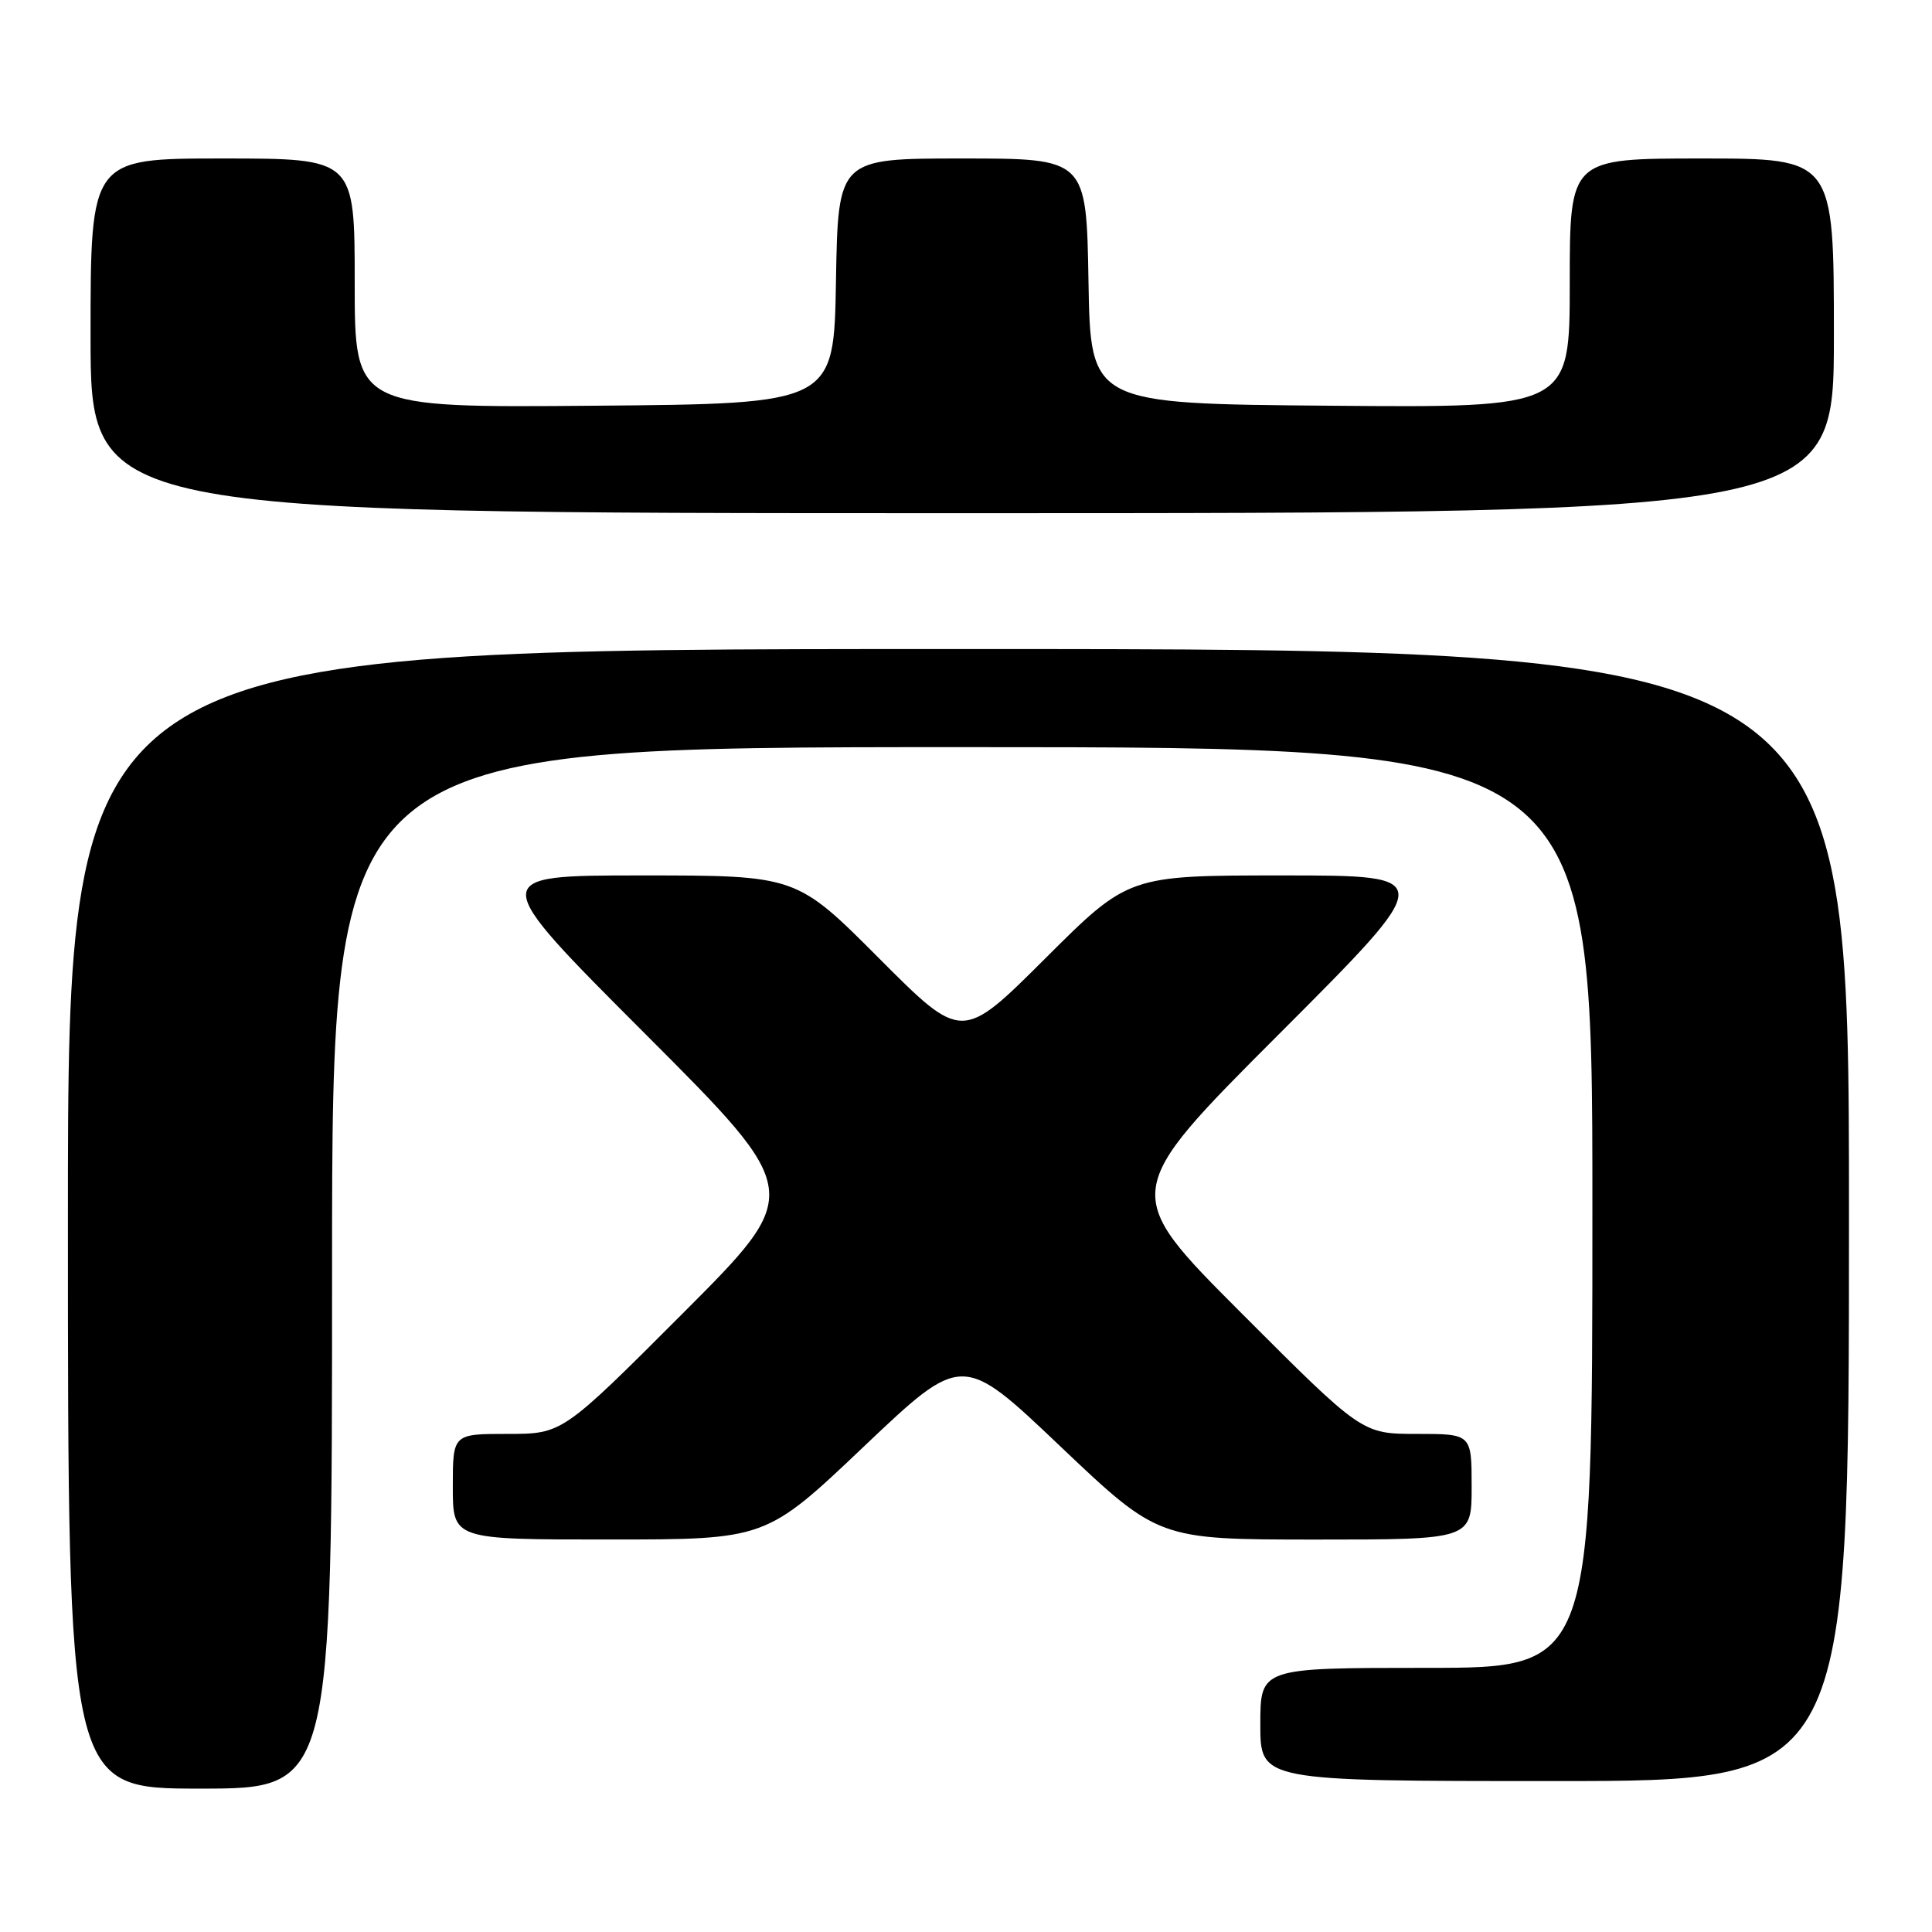 <?xml version="1.0" encoding="UTF-8" standalone="no"?>
<!DOCTYPE svg PUBLIC "-//W3C//DTD SVG 1.1//EN" "http://www.w3.org/Graphics/SVG/1.1/DTD/svg11.dtd" >
<svg xmlns="http://www.w3.org/2000/svg" xmlns:xlink="http://www.w3.org/1999/xlink" version="1.1" viewBox="0 0 256 256">
 <g >
 <path fill="currentColor"
d=" M 44.00 168.00 C 44.00 99.00 44.00 99.00 127.50 99.00 C 211.00 99.00 211.00 99.00 211.00 160.00 C 211.00 221.00 211.00 221.00 189.00 221.00 C 167.00 221.00 167.00 221.00 167.00 228.50 C 167.00 236.00 167.00 236.00 206.00 236.00 C 245.00 236.00 245.00 236.00 245.00 161.00 C 245.00 86.00 245.00 86.00 127.00 86.00 C 9.00 86.00 9.00 86.00 9.00 161.50 C 9.00 237.00 9.00 237.00 26.50 237.00 C 44.00 237.00 44.00 237.00 44.00 168.00 Z  M 114.50 191.64 C 127.51 179.30 127.51 179.30 140.50 191.65 C 153.50 203.99 153.50 203.99 174.25 204.00 C 195.00 204.00 195.00 204.00 195.00 197.00 C 195.00 190.00 195.00 190.00 187.74 190.00 C 180.48 190.00 180.48 190.00 164.50 174.00 C 148.52 158.00 148.52 158.00 169.50 137.00 C 190.48 116.00 190.48 116.00 170.01 116.00 C 149.53 116.00 149.53 116.00 138.50 127.00 C 127.47 138.00 127.47 138.00 116.50 127.00 C 105.53 116.00 105.53 116.00 85.03 116.00 C 64.52 116.00 64.52 116.00 85.50 137.00 C 106.48 158.00 106.48 158.00 90.50 174.00 C 74.52 190.00 74.52 190.00 67.26 190.00 C 60.00 190.00 60.00 190.00 60.00 197.00 C 60.00 204.00 60.00 204.00 80.75 203.99 C 101.50 203.99 101.50 203.99 114.50 191.64 Z  M 243.00 44.50 C 243.00 21.00 243.00 21.00 225.50 21.00 C 208.00 21.00 208.00 21.00 208.00 37.51 C 208.00 54.03 208.00 54.03 176.25 53.76 C 144.50 53.50 144.50 53.50 144.23 37.25 C 143.95 21.00 143.95 21.00 127.50 21.00 C 111.05 21.00 111.05 21.00 110.77 37.25 C 110.50 53.50 110.50 53.50 78.75 53.76 C 47.00 54.03 47.00 54.03 47.00 37.51 C 47.00 21.00 47.00 21.00 29.50 21.00 C 12.00 21.00 12.00 21.00 12.00 44.50 C 12.00 68.00 12.00 68.00 127.50 68.00 C 243.00 68.00 243.00 68.00 243.00 44.50 Z "/>
</g>
</svg>